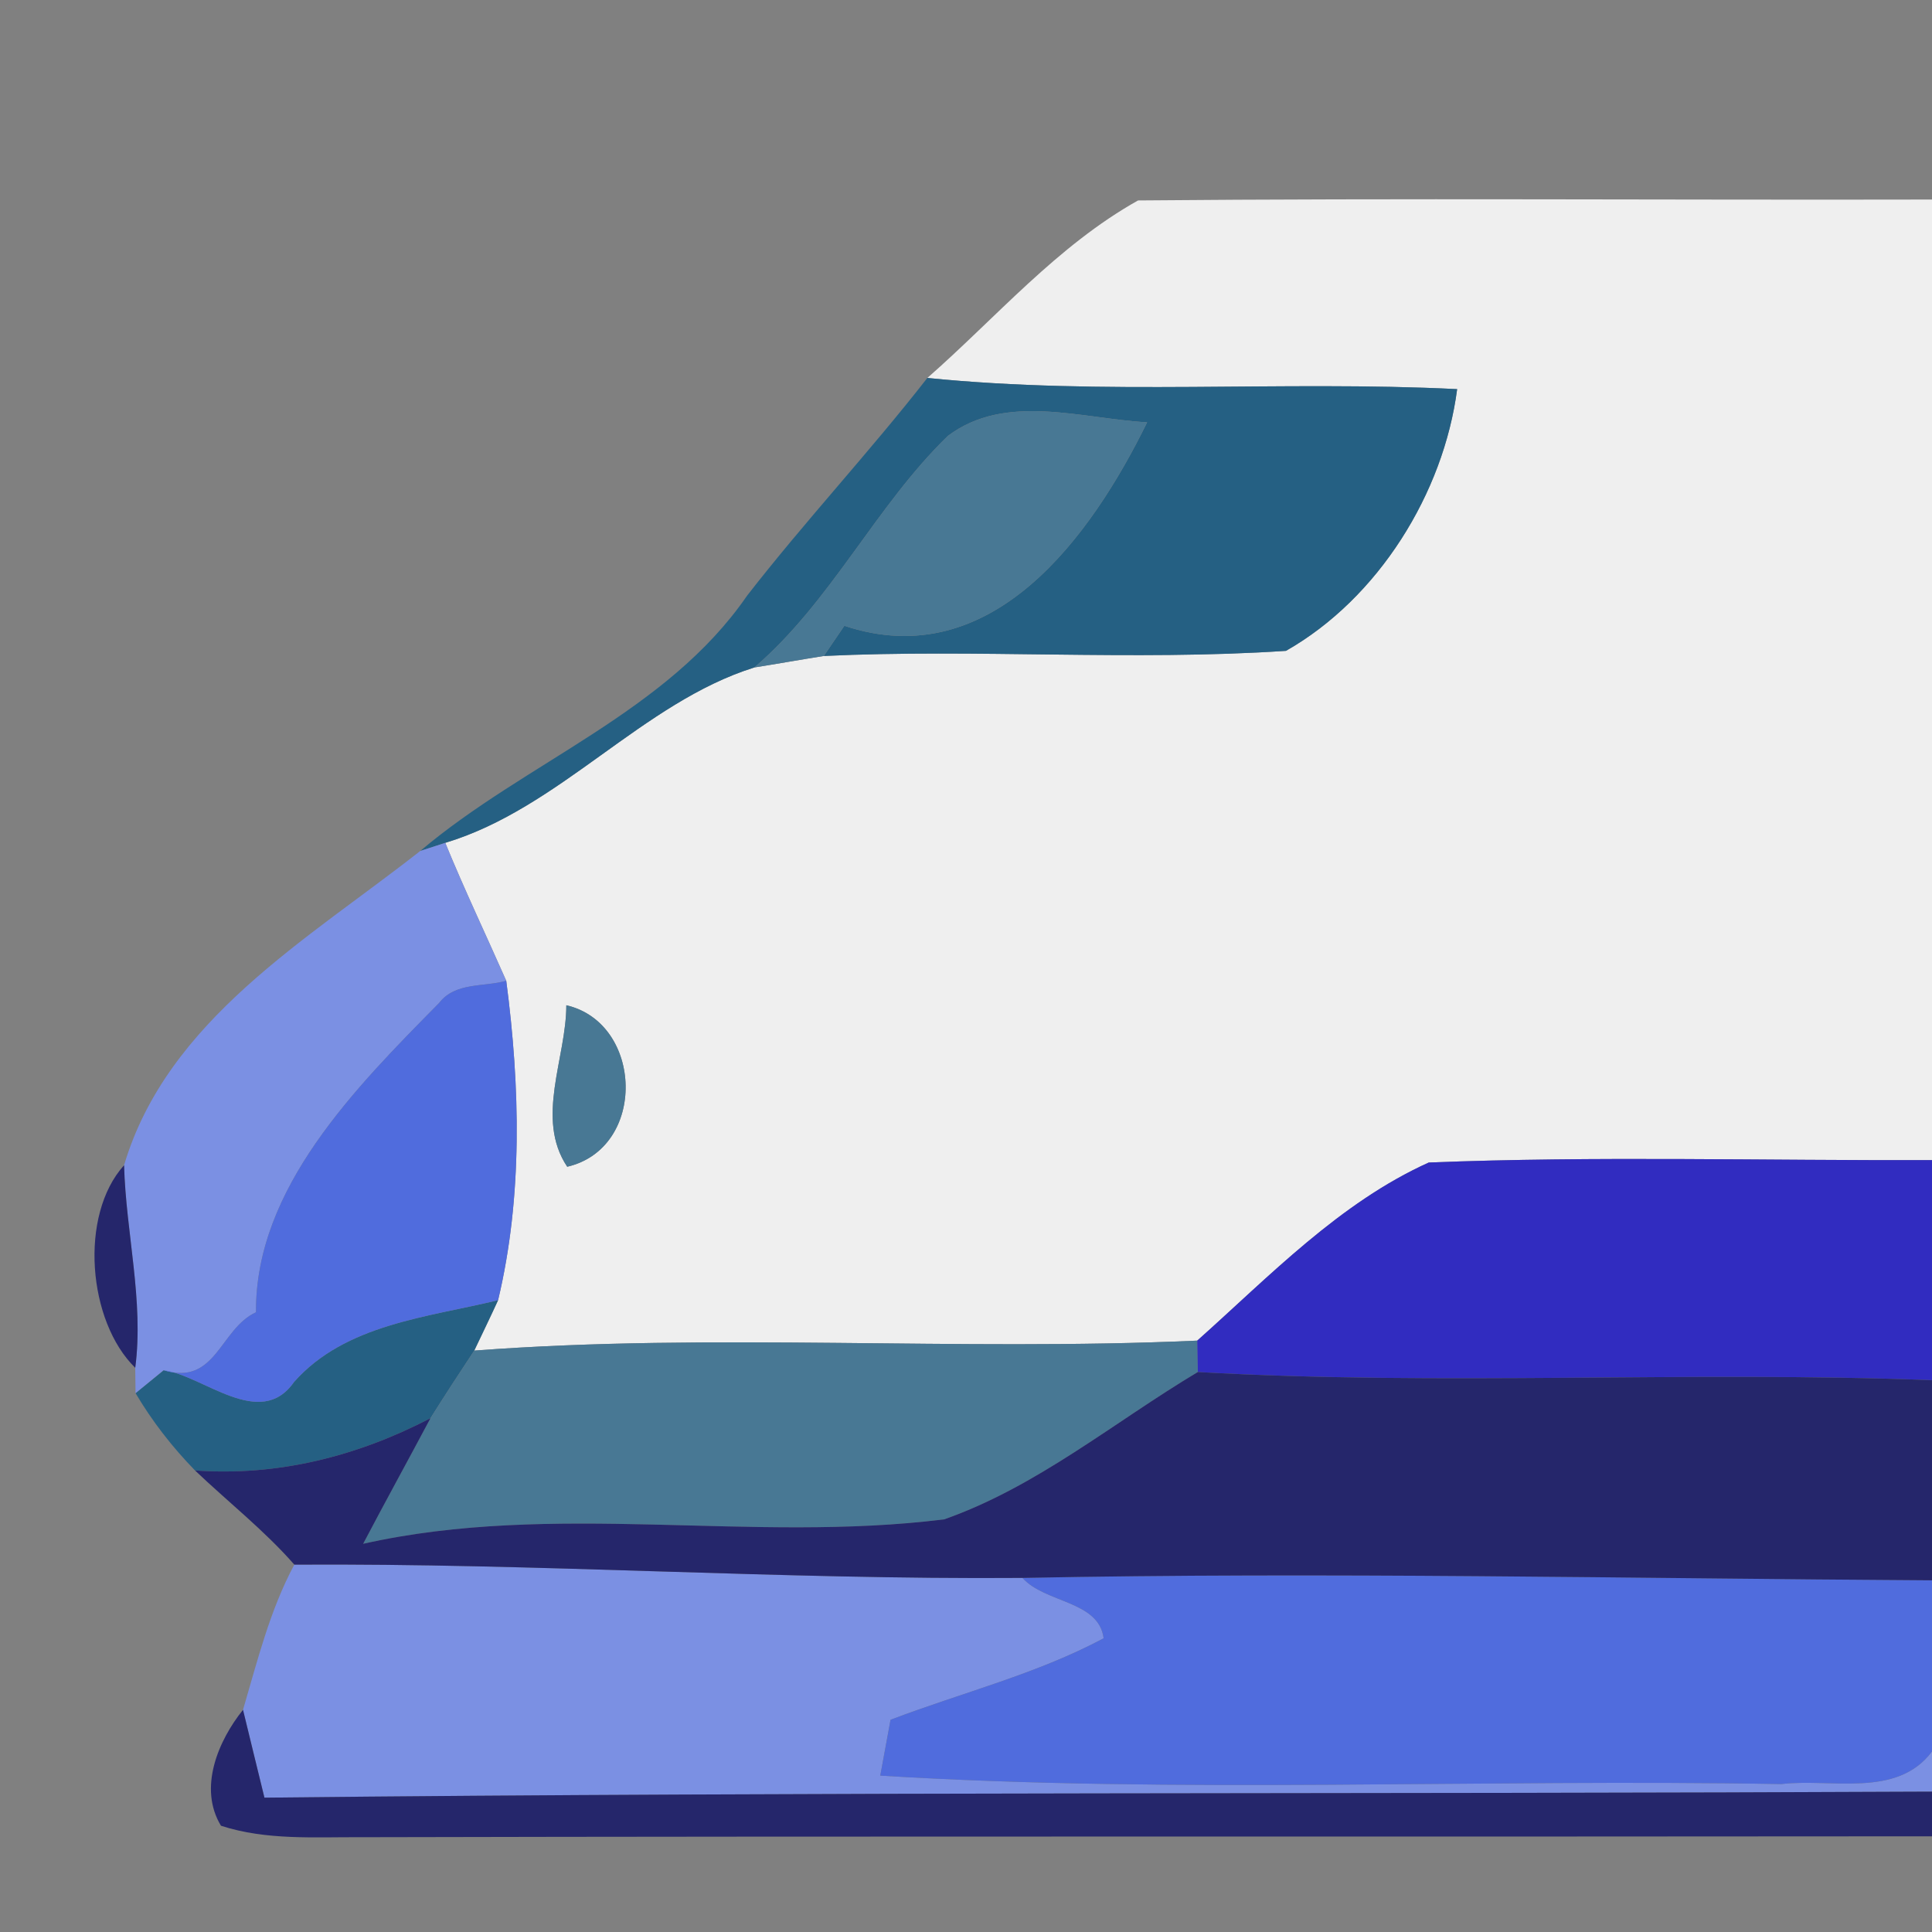 <?xml version="1.0" encoding="UTF-8" ?>
<!DOCTYPE svg PUBLIC "-//W3C//DTD SVG 1.1//EN" "http://www.w3.org/Graphics/SVG/1.1/DTD/svg11.dtd">
<svg width="64pt" height="64pt" viewBox="0 0 64 64" version="1.1" xmlns="http://www.w3.org/2000/svg">
<rect x="0" y="0" width="64" height="64" fill="#808080" stroke="none"/>
<g id="#efefefff">
<path fill="#efefef" opacity="1.00" d=" M 30.72 12.52 C 33.00 10.52 35.02 8.14 37.70 6.64 C 46.47 6.56 55.23 6.63 64.00 6.61 L 64.00 38.43 C 58.45 38.45 52.88 38.29 47.33 38.51 C 44.38 39.84 42.06 42.27 39.66 44.41 C 31.69 44.77 23.68 44.14 15.71 44.74 C 15.91 44.32 16.31 43.49 16.50 43.07 C 17.32 39.63 17.23 35.99 16.77 32.49 C 16.10 30.97 15.38 29.46 14.75 27.92 C 18.54 26.78 21.28 23.27 24.99 22.11 C 25.57 22.02 26.71 21.82 27.29 21.73 C 32.33 21.49 37.51 21.90 42.60 21.56 C 45.66 19.82 47.82 16.34 48.27 12.89 C 42.43 12.60 36.55 13.11 30.72 12.52 M 18.76 33.30 C 18.76 35.05 17.72 37.05 18.79 38.65 C 21.44 38.03 21.31 33.89 18.76 33.30 Z" />
</g>
<g id="#256083ff">
<path fill="#256083" opacity="1.00" d=" M 24.75 19.73 C 26.67 17.26 28.80 14.98 30.72 12.52 C 36.55 13.11 42.43 12.60 48.27 12.89 C 47.82 16.34 45.66 19.82 42.60 21.56 C 37.51 21.90 32.33 21.49 27.29 21.73 C 27.46 21.48 27.80 20.98 27.97 20.73 C 32.86 22.36 36.15 17.76 38.00 13.99 C 35.83 13.87 33.31 13.00 31.40 14.44 C 29.00 16.77 27.55 19.91 24.99 22.11 C 21.28 23.27 18.54 26.78 14.75 27.92 L 13.92 28.19 C 17.42 25.23 22.08 23.61 24.75 19.73 Z" />
<path fill="#256083" opacity="1.00" d=" M 9.74 45.78 C 11.44 43.86 14.16 43.64 16.50 43.07 C 16.31 43.49 15.91 44.32 15.71 44.74 C 15.22 45.48 14.73 46.23 14.26 46.98 C 11.84 48.24 9.20 48.91 6.46 48.71 C 5.70 47.93 5.04 47.08 4.49 46.15 L 5.42 45.39 C 6.73 45.56 8.62 47.39 9.74 45.78 Z" />
</g>
<g id="#487894ff">
<path fill="#487894" opacity="1.00" d=" M 31.40 14.44 C 33.31 13.00 35.83 13.87 38.00 13.99 C 36.15 17.76 32.86 22.36 27.97 20.73 C 27.80 20.98 27.46 21.48 27.29 21.73 C 26.71 21.82 25.57 22.02 24.99 22.11 C 27.55 19.91 29.00 16.77 31.40 14.44 Z" />
<path fill="#487894" opacity="1.00" d=" M 18.76 33.30 C 21.31 33.89 21.44 38.03 18.79 38.65 C 17.72 37.05 18.76 35.05 18.76 33.30 Z" />
<path fill="#487894" opacity="1.00" d=" M 15.71 44.74 C 23.68 44.14 31.69 44.77 39.66 44.41 L 39.68 45.45 C 36.90 47.11 34.37 49.24 31.28 50.33 C 24.90 51.13 18.35 49.72 12.03 51.14 C 12.76 49.75 13.52 48.37 14.26 46.98 C 14.73 46.23 15.22 45.48 15.71 44.74 Z" />
</g>
<g id="#7b90e3ff">
<path fill="#7b90e3" opacity="1.00" d=" M 13.92 28.19 L 14.75 27.92 C 15.38 29.46 16.10 30.97 16.77 32.49 C 16.03 32.70 15.08 32.53 14.55 33.22 C 11.79 36.02 8.45 39.36 8.48 43.47 C 7.28 44.02 7.16 45.92 5.42 45.39 L 4.49 46.15 C 4.49 45.94 4.48 45.52 4.48 45.31 C 4.77 43.10 4.17 40.83 4.11 38.60 C 5.54 33.78 10.21 31.11 13.92 28.19 Z" />
<path fill="#7b90e3" opacity="1.00" d=" M 9.75 51.83 C 17.79 51.78 25.82 52.33 33.87 52.27 C 34.62 53.11 36.40 53.02 36.56 54.27 C 34.33 55.46 31.86 56.07 29.50 56.97 L 29.16 58.82 C 39.09 59.43 49.06 58.92 59.01 59.10 C 60.66 58.90 62.83 59.58 64.00 58.02 L 64.00 59.35 C 45.59 59.44 27.17 59.35 8.76 59.55 C 8.58 58.83 8.23 57.37 8.05 56.64 C 8.53 55.01 8.94 53.34 9.75 51.83 Z" />
</g>
<g id="#506cddff">
<path fill="#506cdd" opacity="1.00" d=" M 14.55 33.22 C 15.08 32.53 16.03 32.70 16.77 32.49 C 17.23 35.99 17.32 39.63 16.50 43.07 C 14.16 43.64 11.44 43.86 9.74 45.78 C 8.62 47.39 6.73 45.56 5.42 45.39 C 7.16 45.92 7.28 44.02 8.48 43.47 C 8.45 39.36 11.79 36.02 14.55 33.22 Z" />
<path fill="#506cdd" opacity="1.00" d=" M 33.87 52.27 C 43.91 52.07 53.96 52.29 64.00 52.35 L 64.00 58.02 C 62.83 59.58 60.66 58.90 59.01 59.10 C 49.06 58.92 39.09 59.43 29.16 58.82 L 29.50 56.97 C 31.86 56.07 34.33 55.46 36.56 54.27 C 36.40 53.02 34.62 53.11 33.87 52.27 Z" />
</g>
<g id="#312cc0ff">
<path fill="#312cc0" opacity="1.00" d=" M 47.33 38.51 C 52.88 38.29 58.45 38.45 64.00 38.43 L 64.00 45.72 C 55.90 45.41 47.78 45.91 39.68 45.45 L 39.66 44.41 C 42.06 42.27 44.38 39.84 47.33 38.51 Z" />
</g>
<g id="#21226af2">
<path fill="#21226a" opacity="0.95" d=" M 4.48 45.31 C 2.91 43.78 2.61 40.26 4.11 38.60 C 4.17 40.83 4.77 43.10 4.48 45.31 Z" />
<path fill="#21226a" opacity="0.95" d=" M 31.28 50.33 C 34.37 49.24 36.90 47.11 39.68 45.45 C 47.78 45.91 55.90 45.41 64.00 45.72 L 64.00 52.35 C 53.96 52.29 43.91 52.07 33.87 52.27 C 25.82 52.33 17.79 51.78 9.75 51.83 C 8.75 50.69 7.55 49.75 6.46 48.71 C 9.20 48.91 11.84 48.24 14.26 46.98 C 13.52 48.37 12.76 49.75 12.03 51.14 C 18.35 49.72 24.90 51.13 31.28 50.33 Z" />
<path fill="#21226a" opacity="0.95" d=" M 7.32 60.48 C 6.56 59.23 7.23 57.66 8.05 56.64 C 8.23 57.37 8.58 58.83 8.76 59.55 C 27.17 59.35 45.59 59.44 64.00 59.35 L 64.00 60.83 C 46.66 60.85 29.33 60.82 11.99 60.86 C 10.42 60.85 8.83 60.97 7.32 60.48 Z" />
</g>
</svg>
